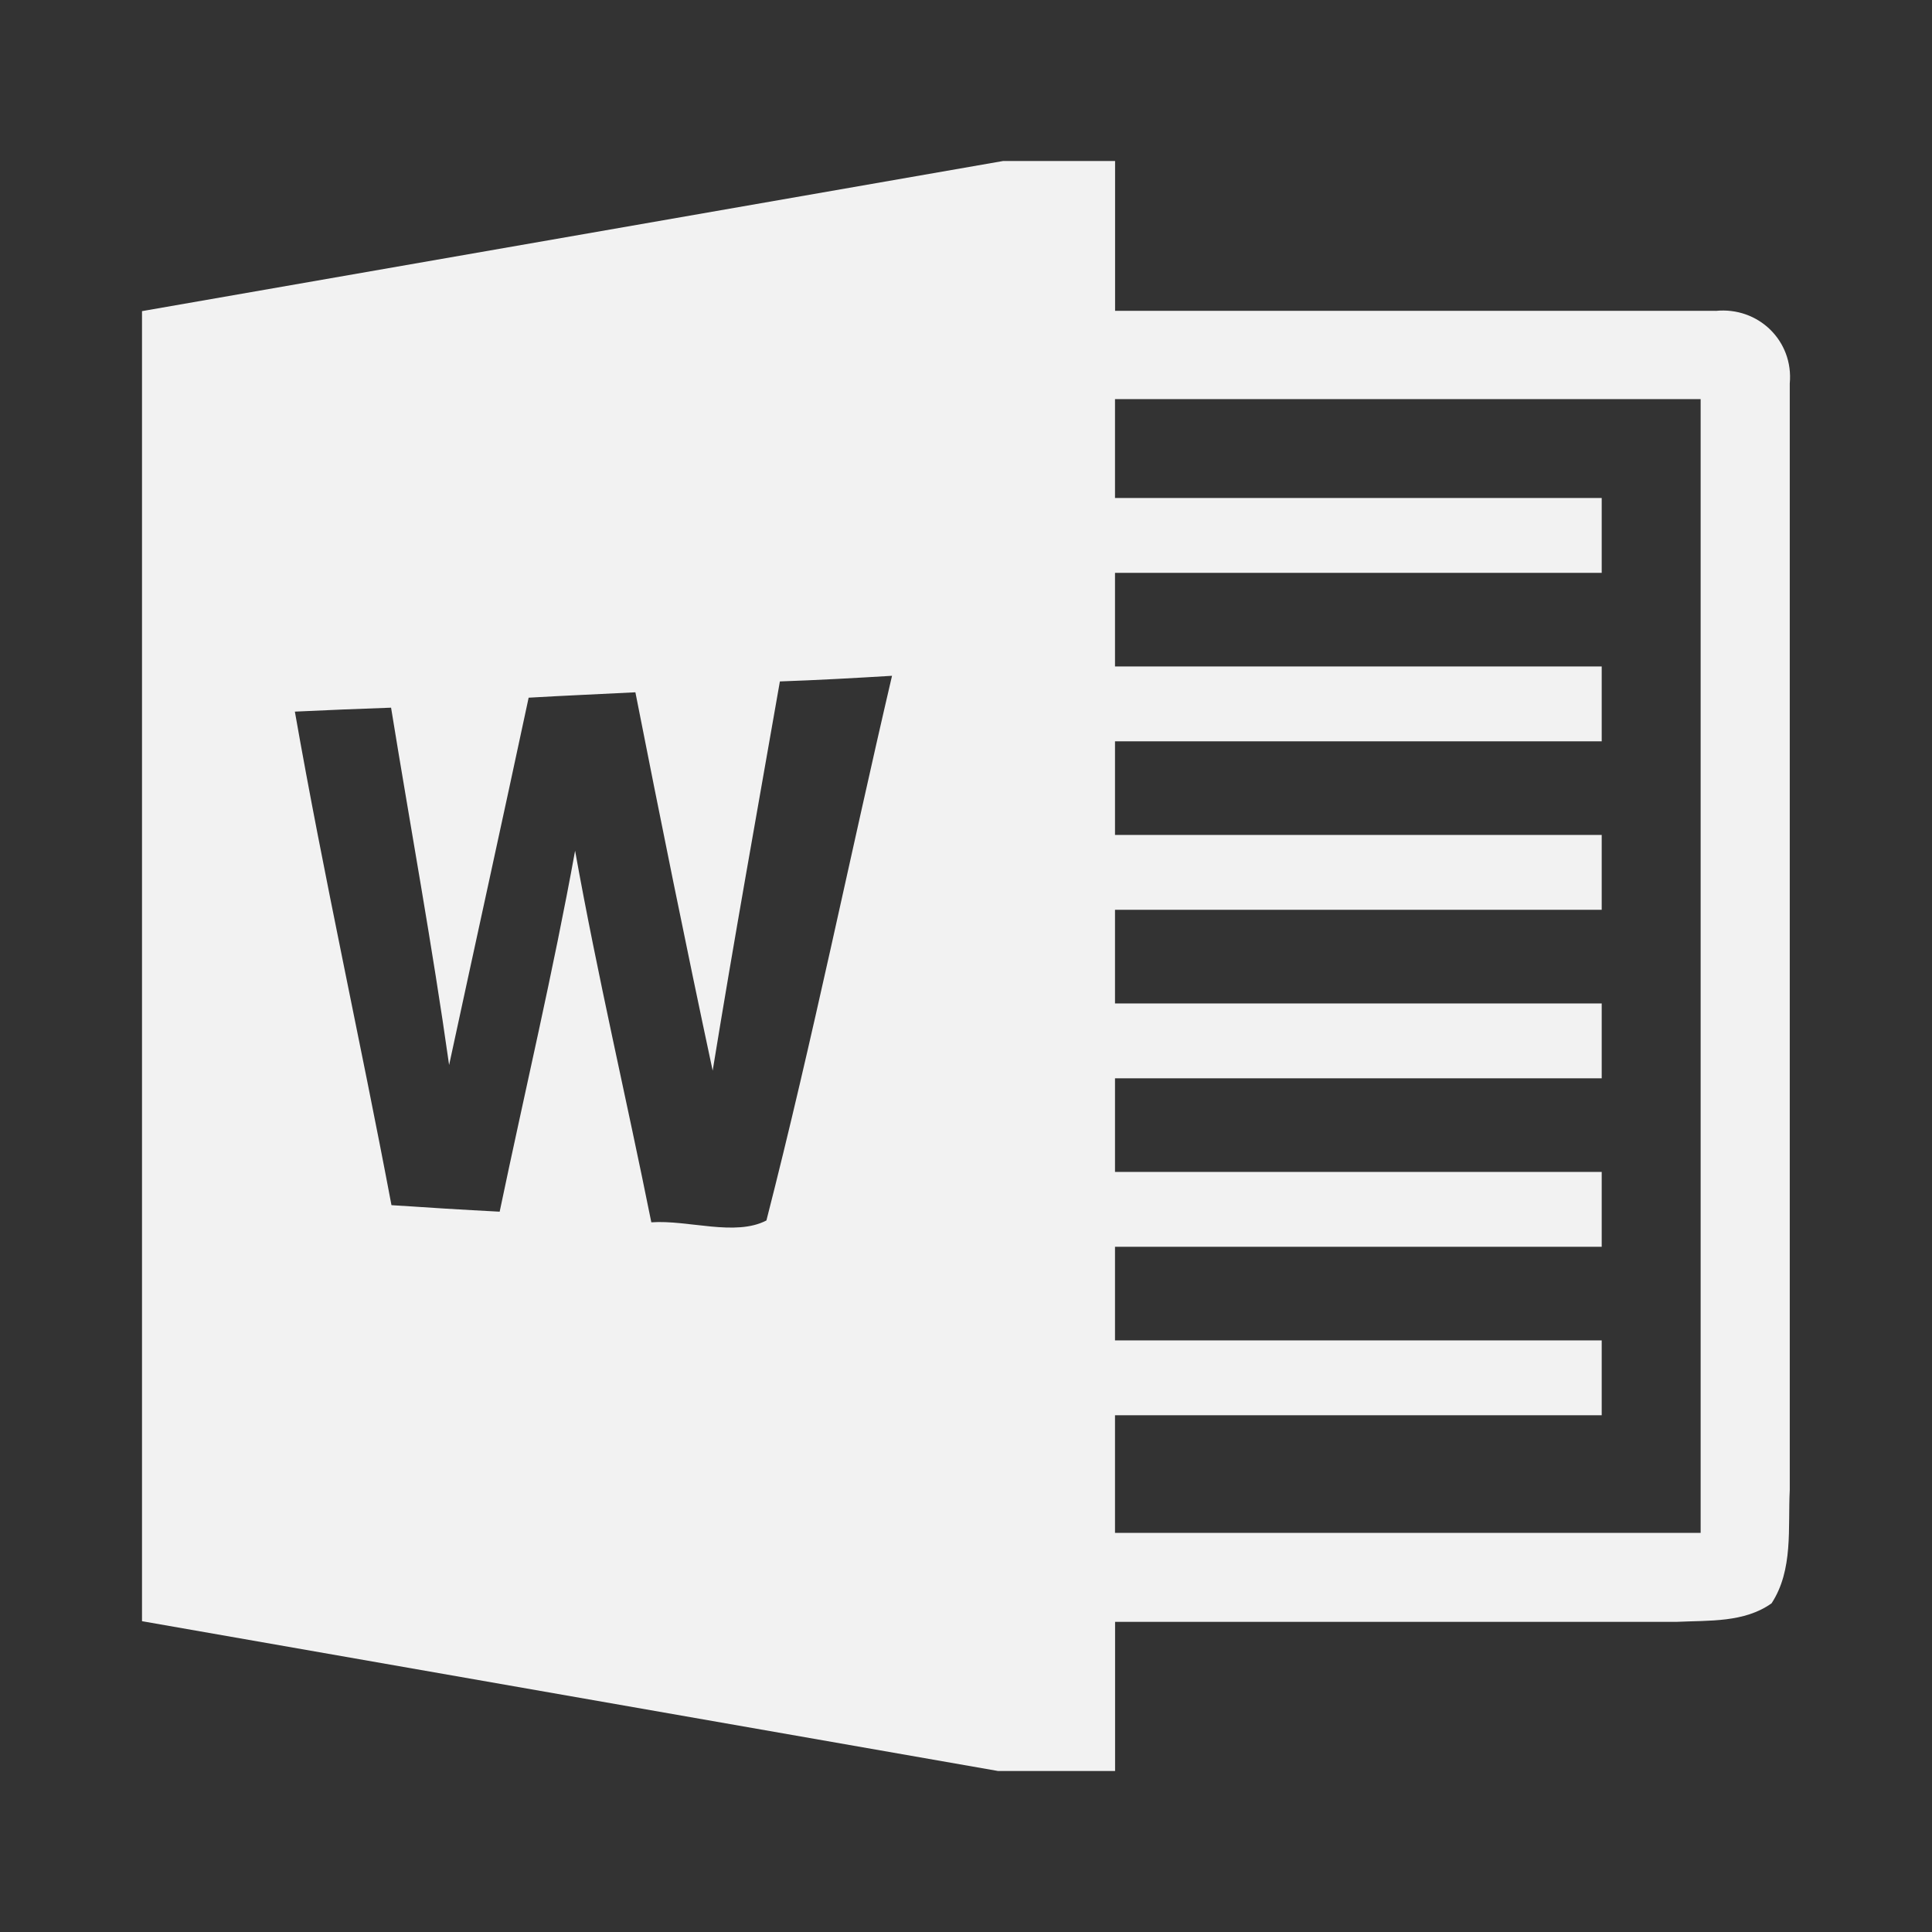 <?xml version="1.0" encoding="UTF-8" standalone="no"?>
<svg xmlns:rdf="http://www.w3.org/1999/02/22-rdf-syntax-ns#" xmlns="http://www.w3.org/2000/svg" height="24" width="24" version="1.1" y="0px" x="0px" xmlns:cc="http://creativecommons.org/ns#" xmlns:dc="http://purl.org/dc/elements/1.1/">
 <rect width="100%" height="100%" fill="#333333" stroke="none"/>
 <path fill="#f2f2f2" d="m21.312 3.861-7.46 0v-1.861h-1.391l-10.697 1.865v16.274l10.634 1.861h1.454v-1.853l6.981 0c0.395-0.019 0.835 0.012 1.174-0.23 0.272-0.416 0.202-0.937 0.226-1.407v-13.746c0.049-0.53-0.391-0.956-0.921-0.902zm-11.791 11.3c-0.388 0.202-0.97-0.009-1.43 0.023-0.309-1.539-0.67-3.069-0.947-4.616-0.272 1.503-0.625 2.991-0.937 4.484-0.447-0.023-0.895-0.051-1.344-0.081-0.386-2.047-0.84-4.079-1.2-6.131 0.398-0.019 0.798-0.035 1.195-0.049 0.24 1.481 0.512 2.956 0.721 4.439 0.328-1.521 0.663-3.042 0.988-4.563 0.442-0.026 0.884-0.044 1.326-0.067 0.309 1.57 0.626 3.137 0.96 4.7 0.263-1.614 0.553-3.223 0.835-4.835 0.465-0.016 0.93-0.042 1.393-0.07-0.526 2.253-0.986 4.526-1.56 6.765zm11.605 3.881h-7.275v-1.461h6.046v-0.93h-6.046v-1.163h6.046v-0.93h-6.046v-1.163h6.046v-0.93h-6.046v-1.163h6.046v-0.93h-6.046v-1.163h6.046v-0.93h-6.046v-1.163h6.046v-0.93h-6.046v-1.228h7.275v14.084z"/>
</svg>
